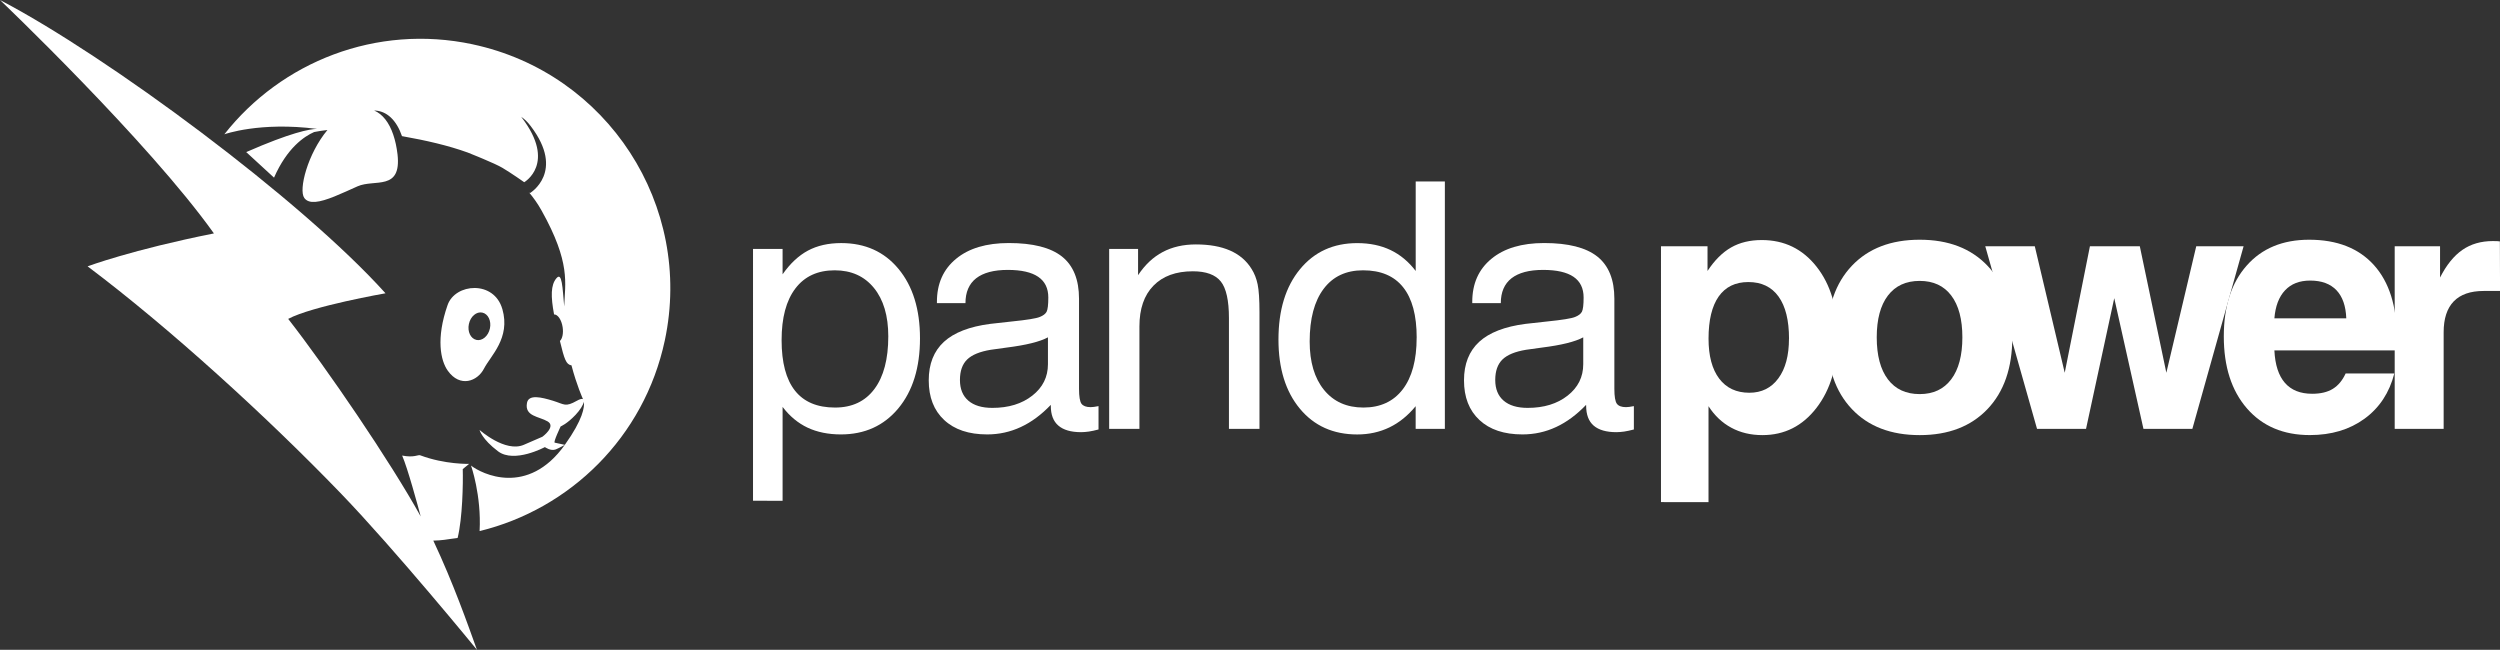 <?xml version="1.0" encoding="UTF-8" standalone="no"?>
<svg
   width="173.294pt"
   height="45.043pt"
   viewBox="0 0 61.134 15.89"
   version="1.1"
   id="pandapower-logo-light"
   xmlns="http://www.w3.org/2000/svg">
  <rect x="0" y="0" width="61.134" height="15.89" fill="#333333" stroke="none"/>
  <defs id="defs" />
  <style
     id="styles">
    .filled {
      fill: #fff;
      fill-opacity: 1;
      fill-rule: nonzero;
      stroke: none;
    }
  </style>
  <g
     id="pandapower-logo-group">
    <path
       class="filled"
       d="M 11.556,1.083 C 9.202,0.582 6.88,1.512 5.486,3.284 c 0,0 0.866,-0.313 2.266,-0.132 -0.181,0.003 -0.635,0.087 -1.731,0.567 L 6.701,4.344 C 7.021,3.614 7.442,3.334 7.681,3.229 7.782,3.209 7.889,3.191 8.007,3.179 7.526,3.755 7.296,4.638 7.441,4.841 7.498,4.92 7.592,4.946 7.711,4.937 7.971,4.917 8.353,4.73 8.744,4.556 9.16,4.372 9.822,4.679 9.721,3.775 9.7,3.597 9.665,3.435 9.616,3.292 9.516,2.998 9.358,2.791 9.149,2.702 c 0.315,0.007 0.549,0.244 0.681,0.627 0.592,0.105 1.132,0.229 1.61,0.402 0.046,0.018 0.14,0.056 0.251,0.102 0.039,0.016 0.081,0.033 0.122,0.051 0.183,0.077 0.379,0.164 0.476,0.222 0.211,0.125 0.53,0.35 0.53,0.35 0,0 0.796,-0.459 -0.059,-1.58 -0.006,-0.008 -0.012,-0.014 -0.018,-0.021 0.076,0.049 0.155,0.121 0.236,0.229 0.855,1.121 -0.02,1.639 -0.02,1.639 0,0 -0.012,-0.011 -0.03,-0.028 0.117,0.137 0.222,0.286 0.315,0.453 0.718,1.285 0.574,1.773 0.554,2.345 l -2.1e-4,9.3e-4 c -0.042,-0.457 -0.051,-0.854 -0.19,-0.69 -0.14,0.164 -0.14,0.445 -0.058,0.885 0.09,-0.003 0.183,0.132 0.21,0.313 0.022,0.149 -0.007,0.281 -0.067,0.336 0.11,0.46 0.154,0.569 0.274,0.595 0.003,6.2e-4 0.005,-0.001 0.008,-9.4e-4 0.128,0.488 0.277,0.816 0.277,0.816 0,0 0.003,0.004 0.008,0.013 -0.024,-0.014 -0.071,-0.007 -0.152,0.039 -0.288,0.162 -0.301,0.087 -0.584,0 -0.284,-0.087 -0.596,-0.162 -0.636,0.051 -0.064,0.334 0.296,0.33 0.506,0.455 0.21,0.126 -0.129,0.374 -0.129,0.374 l -0.454,0.197 c -0.454,0.198 -1.084,-0.364 -1.084,-0.364 0,0 0.056,0.225 0.454,0.524 0.398,0.299 1.145,-0.104 1.145,-0.104 0,0 0.141,0.105 0.265,0.057 0.074,-0.029 0.223,-0.112 0.223,-0.112 0,0 -0.207,-0.044 -0.248,-0.053 -0.041,-0.009 0.145,-0.397 0.145,-0.397 0,0 0.155,-0.061 0.365,-0.284 0.107,-0.113 0.187,-0.241 0.203,-0.32 0.018,0.127 -0.02,0.43 -0.465,1.053 -0.911,1.276 -2.039,0.709 -2.295,0.508 0,0 0.257,0.723 0.21,1.602 2.207,-0.539 4.024,-2.292 4.529,-4.662 0.702,-3.298 -1.402,-6.539 -4.7,-7.241"
       id="panda-outline"
    />
    <path
       d="M 11.651,8.312 C 11.509,8.282 11.426,8.108 11.466,7.923 c 0.039,-0.184 0.186,-0.31 0.328,-0.279 0.143,0.03 0.226,0.204 0.186,0.389 -0.04,0.185 -0.187,0.31 -0.329,0.28 m 0.633,-0.755 c -0.203,-0.711 -1.154,-0.631 -1.339,-0.098 -0.287,0.821 -0.17,1.36 0.004,1.604 0.299,0.422 0.727,0.262 0.887,-0.051 0.16,-0.313 0.652,-0.743 0.449,-1.454"
       id="panda-eyepatch"
       class="filled"
    />
    <path
       d="M 7.047,7.798 C 7.633,7.485 9.427,7.172 9.427,7.172 7.374,4.889 2.627,1.372 0,0 0,0 3.614,3.442 5.231,5.708 3.227,6.107 2.142,6.513 2.142,6.513 c 2.002,1.504 4.386,3.68 6.18,5.539 1.346,1.395 3.341,3.838 3.341,3.838 -0.224,-0.621 -0.573,-1.62 -1.067,-2.67 0.212,-0.005 0.303,-0.024 0.595,-0.066 0.119,-0.486 0.135,-1.332 0.125,-1.683 l 0.156,-0.128 c 0,0 -0.589,0.019 -1.198,-0.21 -0.049,-0.019 -0.147,0.065 -0.44,0.007 0.136,0.311 0.388,1.244 0.454,1.489 C 9.546,11.286 7.989,9.004 7.047,7.798"
       id="panda-lightning"
       class="filled"
    />
    <path
       d="m 19.113,8.318 c 0,0.548 0.109,0.959 0.327,1.235 0.218,0.275 0.544,0.413 0.98,0.413 0.416,0 0.737,-0.151 0.963,-0.454 0.226,-0.302 0.339,-0.732 0.339,-1.288 0,-0.501 -0.117,-0.896 -0.351,-1.183 -0.234,-0.287 -0.554,-0.431 -0.959,-0.431 -0.416,0 -0.737,0.148 -0.961,0.443 C 19.225,7.349 19.113,7.771 19.113,8.318 m -0.699,3.927 V 6.088 h 0.723 v 0.62 c 0.184,-0.263 0.39,-0.456 0.618,-0.579 0.229,-0.123 0.5,-0.185 0.816,-0.185 0.586,0 1.053,0.211 1.402,0.633 0.349,0.422 0.524,0.987 0.524,1.696 0,0.717 -0.177,1.288 -0.53,1.713 -0.353,0.424 -0.821,0.637 -1.405,0.637 -0.309,0 -0.581,-0.056 -0.815,-0.166 -0.234,-0.111 -0.438,-0.28 -0.61,-0.507 v 2.296 z"
       id="panda-text-p"
       class="filled"
    />
    <path
       d="m 25.626,8.249 c -0.197,0.107 -0.536,0.191 -1.015,0.251 -0.17,0.022 -0.297,0.04 -0.382,0.053 -0.268,0.044 -0.461,0.123 -0.579,0.238 -0.118,0.115 -0.176,0.282 -0.176,0.501 0,0.219 0.068,0.387 0.205,0.505 0.137,0.118 0.333,0.177 0.588,0.177 0.397,0 0.723,-0.1 0.977,-0.3 0.255,-0.2 0.382,-0.456 0.382,-0.768 z m 0.07,1.651 c -0.23,0.241 -0.474,0.422 -0.733,0.542 -0.259,0.121 -0.533,0.181 -0.823,0.181 -0.449,0 -0.799,-0.117 -1.051,-0.352 -0.252,-0.234 -0.378,-0.557 -0.378,-0.971 0,-0.4 0.124,-0.713 0.371,-0.941 0.248,-0.227 0.625,-0.373 1.132,-0.439 0.128,-0.014 0.302,-0.033 0.521,-0.058 0.375,-0.038 0.605,-0.075 0.69,-0.111 0.085,-0.033 0.141,-0.076 0.169,-0.129 0.027,-0.054 0.041,-0.17 0.041,-0.348 0,-0.224 -0.082,-0.393 -0.247,-0.505 -0.164,-0.112 -0.412,-0.169 -0.743,-0.169 -0.342,0 -0.6,0.069 -0.775,0.205 -0.174,0.137 -0.261,0.34 -0.261,0.608 h -0.698 v -0.033 c 0,-0.444 0.156,-0.794 0.468,-1.051 0.312,-0.258 0.742,-0.386 1.29,-0.386 0.589,0 1.022,0.11 1.3,0.33 0.278,0.221 0.417,0.565 0.417,1.033 v 2.202 c 0,0.189 0.021,0.311 0.061,0.366 0.042,0.054 0.115,0.082 0.222,0.082 0.022,0 0.049,-0.002 0.081,-0.006 0.031,-0.004 0.069,-0.01 0.113,-0.019 v 0.571 c -0.09,0.024 -0.169,0.041 -0.236,0.051 -0.067,0.009 -0.131,0.015 -0.191,0.015 -0.246,0 -0.431,-0.054 -0.554,-0.16 C 25.757,10.302 25.696,10.141 25.696,9.924 Z"
       id="panda-text-a1"
       class="filled"
    />
    <path
       d="M 30.052,10.488 V 7.78 c 0,-0.433 -0.067,-0.732 -0.199,-0.897 -0.133,-0.166 -0.361,-0.249 -0.684,-0.249 -0.413,0 -0.734,0.117 -0.963,0.352 -0.229,0.234 -0.343,0.566 -0.343,0.996 v 2.506 H 27.123 V 6.088 h 0.707 v 0.641 c 0.169,-0.255 0.371,-0.444 0.604,-0.567 0.232,-0.123 0.502,-0.185 0.809,-0.185 0.332,0 0.611,0.05 0.838,0.15 0.227,0.1 0.402,0.25 0.525,0.45 0.068,0.107 0.118,0.232 0.148,0.376 0.03,0.144 0.045,0.372 0.045,0.684 v 0.21 2.641 z"
       id="panda-text-n"
       class="filled"
    />
    <path
       d="m 34.643,8.257 c 0,-0.545 -0.11,-0.956 -0.331,-1.232 -0.22,-0.277 -0.547,-0.415 -0.98,-0.415 -0.416,0 -0.738,0.151 -0.965,0.454 -0.227,0.302 -0.341,0.732 -0.341,1.287 0,0.501 0.117,0.896 0.351,1.184 0.234,0.287 0.555,0.431 0.963,0.431 0.413,0 0.734,-0.148 0.961,-0.444 0.227,-0.296 0.341,-0.717 0.341,-1.265 m 0.69,-3.82 v 6.051 H 34.618 V 9.933 c -0.189,0.23 -0.403,0.403 -0.641,0.518 -0.238,0.115 -0.501,0.173 -0.788,0.173 -0.586,0 -1.054,-0.21 -1.403,-0.631 -0.349,-0.42 -0.523,-0.984 -0.523,-1.69 0,-0.72 0.175,-1.293 0.526,-1.719 0.35,-0.426 0.817,-0.639 1.401,-0.639 0.307,0 0.578,0.057 0.815,0.17 0.237,0.114 0.441,0.284 0.614,0.511 V 4.437 Z"
       id="panda-text-d"
       class="filled"
    />
    <path
       d="m 38.716,8.249 c -0.197,0.107 -0.535,0.191 -1.015,0.251 -0.17,0.022 -0.297,0.04 -0.382,0.053 -0.268,0.044 -0.461,0.123 -0.579,0.238 -0.117,0.115 -0.176,0.282 -0.176,0.501 0,0.219 0.068,0.387 0.205,0.505 0.137,0.118 0.333,0.177 0.588,0.177 0.397,0 0.723,-0.1 0.977,-0.3 0.255,-0.2 0.382,-0.456 0.382,-0.768 z m 0.07,1.651 c -0.23,0.241 -0.475,0.422 -0.733,0.542 -0.259,0.121 -0.533,0.181 -0.824,0.181 -0.449,0 -0.8,-0.117 -1.051,-0.352 -0.252,-0.234 -0.378,-0.557 -0.378,-0.971 0,-0.4 0.124,-0.713 0.371,-0.941 0.248,-0.227 0.625,-0.373 1.132,-0.439 0.129,-0.014 0.302,-0.033 0.522,-0.058 0.375,-0.038 0.605,-0.075 0.69,-0.111 0.085,-0.033 0.141,-0.076 0.169,-0.129 0.027,-0.054 0.041,-0.17 0.041,-0.348 0,-0.224 -0.082,-0.393 -0.246,-0.505 -0.164,-0.112 -0.413,-0.169 -0.743,-0.169 -0.343,0 -0.6,0.069 -0.775,0.205 -0.174,0.137 -0.261,0.34 -0.261,0.608 h -0.698 v -0.033 c 0,-0.444 0.156,-0.794 0.468,-1.051 0.312,-0.258 0.742,-0.386 1.29,-0.386 0.589,0 1.022,0.11 1.3,0.33 0.278,0.221 0.417,0.565 0.417,1.033 v 2.202 c 0,0.189 0.021,0.311 0.062,0.366 0.041,0.054 0.115,0.082 0.222,0.082 0.022,0 0.049,-0.002 0.08,-0.006 0.032,-0.004 0.069,-0.01 0.113,-0.019 v 0.571 c -0.091,0.024 -0.169,0.041 -0.237,0.051 -0.067,0.009 -0.131,0.015 -0.191,0.015 -0.247,0 -0.431,-0.054 -0.555,-0.16 -0.123,-0.107 -0.184,-0.268 -0.184,-0.485 z"
       id="panda-text-a2"
       class="filled"
    />
    <path
       d="m 43.748,8.282 c 0,-0.449 -0.085,-0.792 -0.255,-1.029 -0.17,-0.237 -0.416,-0.356 -0.74,-0.356 -0.318,0 -0.559,0.118 -0.725,0.353 -0.165,0.236 -0.248,0.579 -0.248,1.031 0,0.422 0.087,0.747 0.261,0.978 0.174,0.23 0.42,0.345 0.737,0.345 0.301,0 0.538,-0.118 0.71,-0.353 0.173,-0.235 0.259,-0.559 0.259,-0.97 m -3.13,3.997 V 6.022 h 1.138 v 0.604 c 0.173,-0.263 0.365,-0.454 0.577,-0.575 0.212,-0.121 0.462,-0.181 0.75,-0.181 0.551,0 0.997,0.217 1.339,0.651 0.342,0.434 0.514,1.005 0.514,1.711 0,0.715 -0.171,1.295 -0.514,1.74 -0.342,0.445 -0.783,0.668 -1.323,0.668 -0.285,0 -0.539,-0.06 -0.762,-0.181 -0.223,-0.12 -0.409,-0.296 -0.557,-0.526 v 2.346 z"
       id="power-text-p"
       class="filled"
    />
    <path
       d="m 45.893,8.249 c 0,0.443 0.091,0.786 0.273,1.027 0.182,0.241 0.442,0.361 0.778,0.361 0.331,0 0.588,-0.12 0.77,-0.361 0.182,-0.241 0.273,-0.584 0.273,-1.027 0,-0.441 -0.09,-0.781 -0.271,-1.021 C 47.536,6.989 47.278,6.869 46.944,6.869 c -0.337,0 -0.596,0.12 -0.778,0.359 -0.182,0.24 -0.273,0.58 -0.273,1.021 m -1.212,0 c 0,-0.742 0.201,-1.325 0.604,-1.75 0.402,-0.424 0.956,-0.637 1.659,-0.637 0.701,0 1.254,0.212 1.658,0.637 0.404,0.425 0.606,1.008 0.606,1.75 0,0.745 -0.202,1.329 -0.606,1.754 -0.404,0.424 -0.956,0.637 -1.658,0.637 -0.704,0 -1.257,-0.212 -1.659,-0.637 -0.403,-0.425 -0.604,-1.009 -0.604,-1.754"
       id="power-text-o"
       class="filled"
    />
    <path
       d="M 49.813,10.488 48.547,6.022 h 1.211 l 0.732,3.093 0.616,-3.093 h 1.22 l 0.649,3.093 0.731,-3.093 h 1.158 l -1.253,4.465 h -1.196 l -0.714,-3.196 -0.69,3.196 z"
       id="power-text-w"
       class="filled"
    />
    <path
       d="m 55.617,7.785 h 1.758 c -0.011,-0.302 -0.091,-0.531 -0.24,-0.688 -0.15,-0.157 -0.364,-0.236 -0.643,-0.236 -0.26,0 -0.465,0.079 -0.614,0.238 -0.15,0.159 -0.237,0.387 -0.261,0.686 m 1.742,1.347 h 1.191 c -0.121,0.471 -0.363,0.84 -0.729,1.107 -0.366,0.267 -0.811,0.4 -1.337,0.4 -0.646,0 -1.159,-0.217 -1.537,-0.651 -0.378,-0.434 -0.567,-1.022 -0.567,-1.764 0,-0.731 0.186,-1.308 0.559,-1.729 0.372,-0.422 0.882,-0.633 1.528,-0.633 0.685,0 1.213,0.208 1.586,0.622 0.373,0.415 0.558,1.006 0.558,1.773 0,0.085 -6.2e-4,0.148 -0.002,0.191 -10e-4,0.043 -0.005,0.083 -0.01,0.121 h -2.982 c 0.017,0.351 0.102,0.615 0.257,0.793 0.155,0.178 0.377,0.267 0.668,0.267 0.205,0 0.374,-0.04 0.505,-0.121 0.131,-0.081 0.235,-0.206 0.312,-0.375"
       id="power-text-e"
       class="filled"
    />
    <path
       d="M 58.559,10.488 V 6.022 h 1.109 V 6.787 c 0.156,-0.307 0.338,-0.532 0.546,-0.676 0.208,-0.144 0.456,-0.216 0.744,-0.216 0.046,0 0.083,4.2e-4 0.109,0.002 0.026,0.002 0.048,0.003 0.064,0.006 l 0.004,1.212 h -0.398 c -0.326,0 -0.571,0.085 -0.735,0.255 -0.164,0.17 -0.246,0.422 -0.246,0.755 v 2.362 z"
       id="power-text-r"
       class="filled"
    />
  </g>
</svg>
